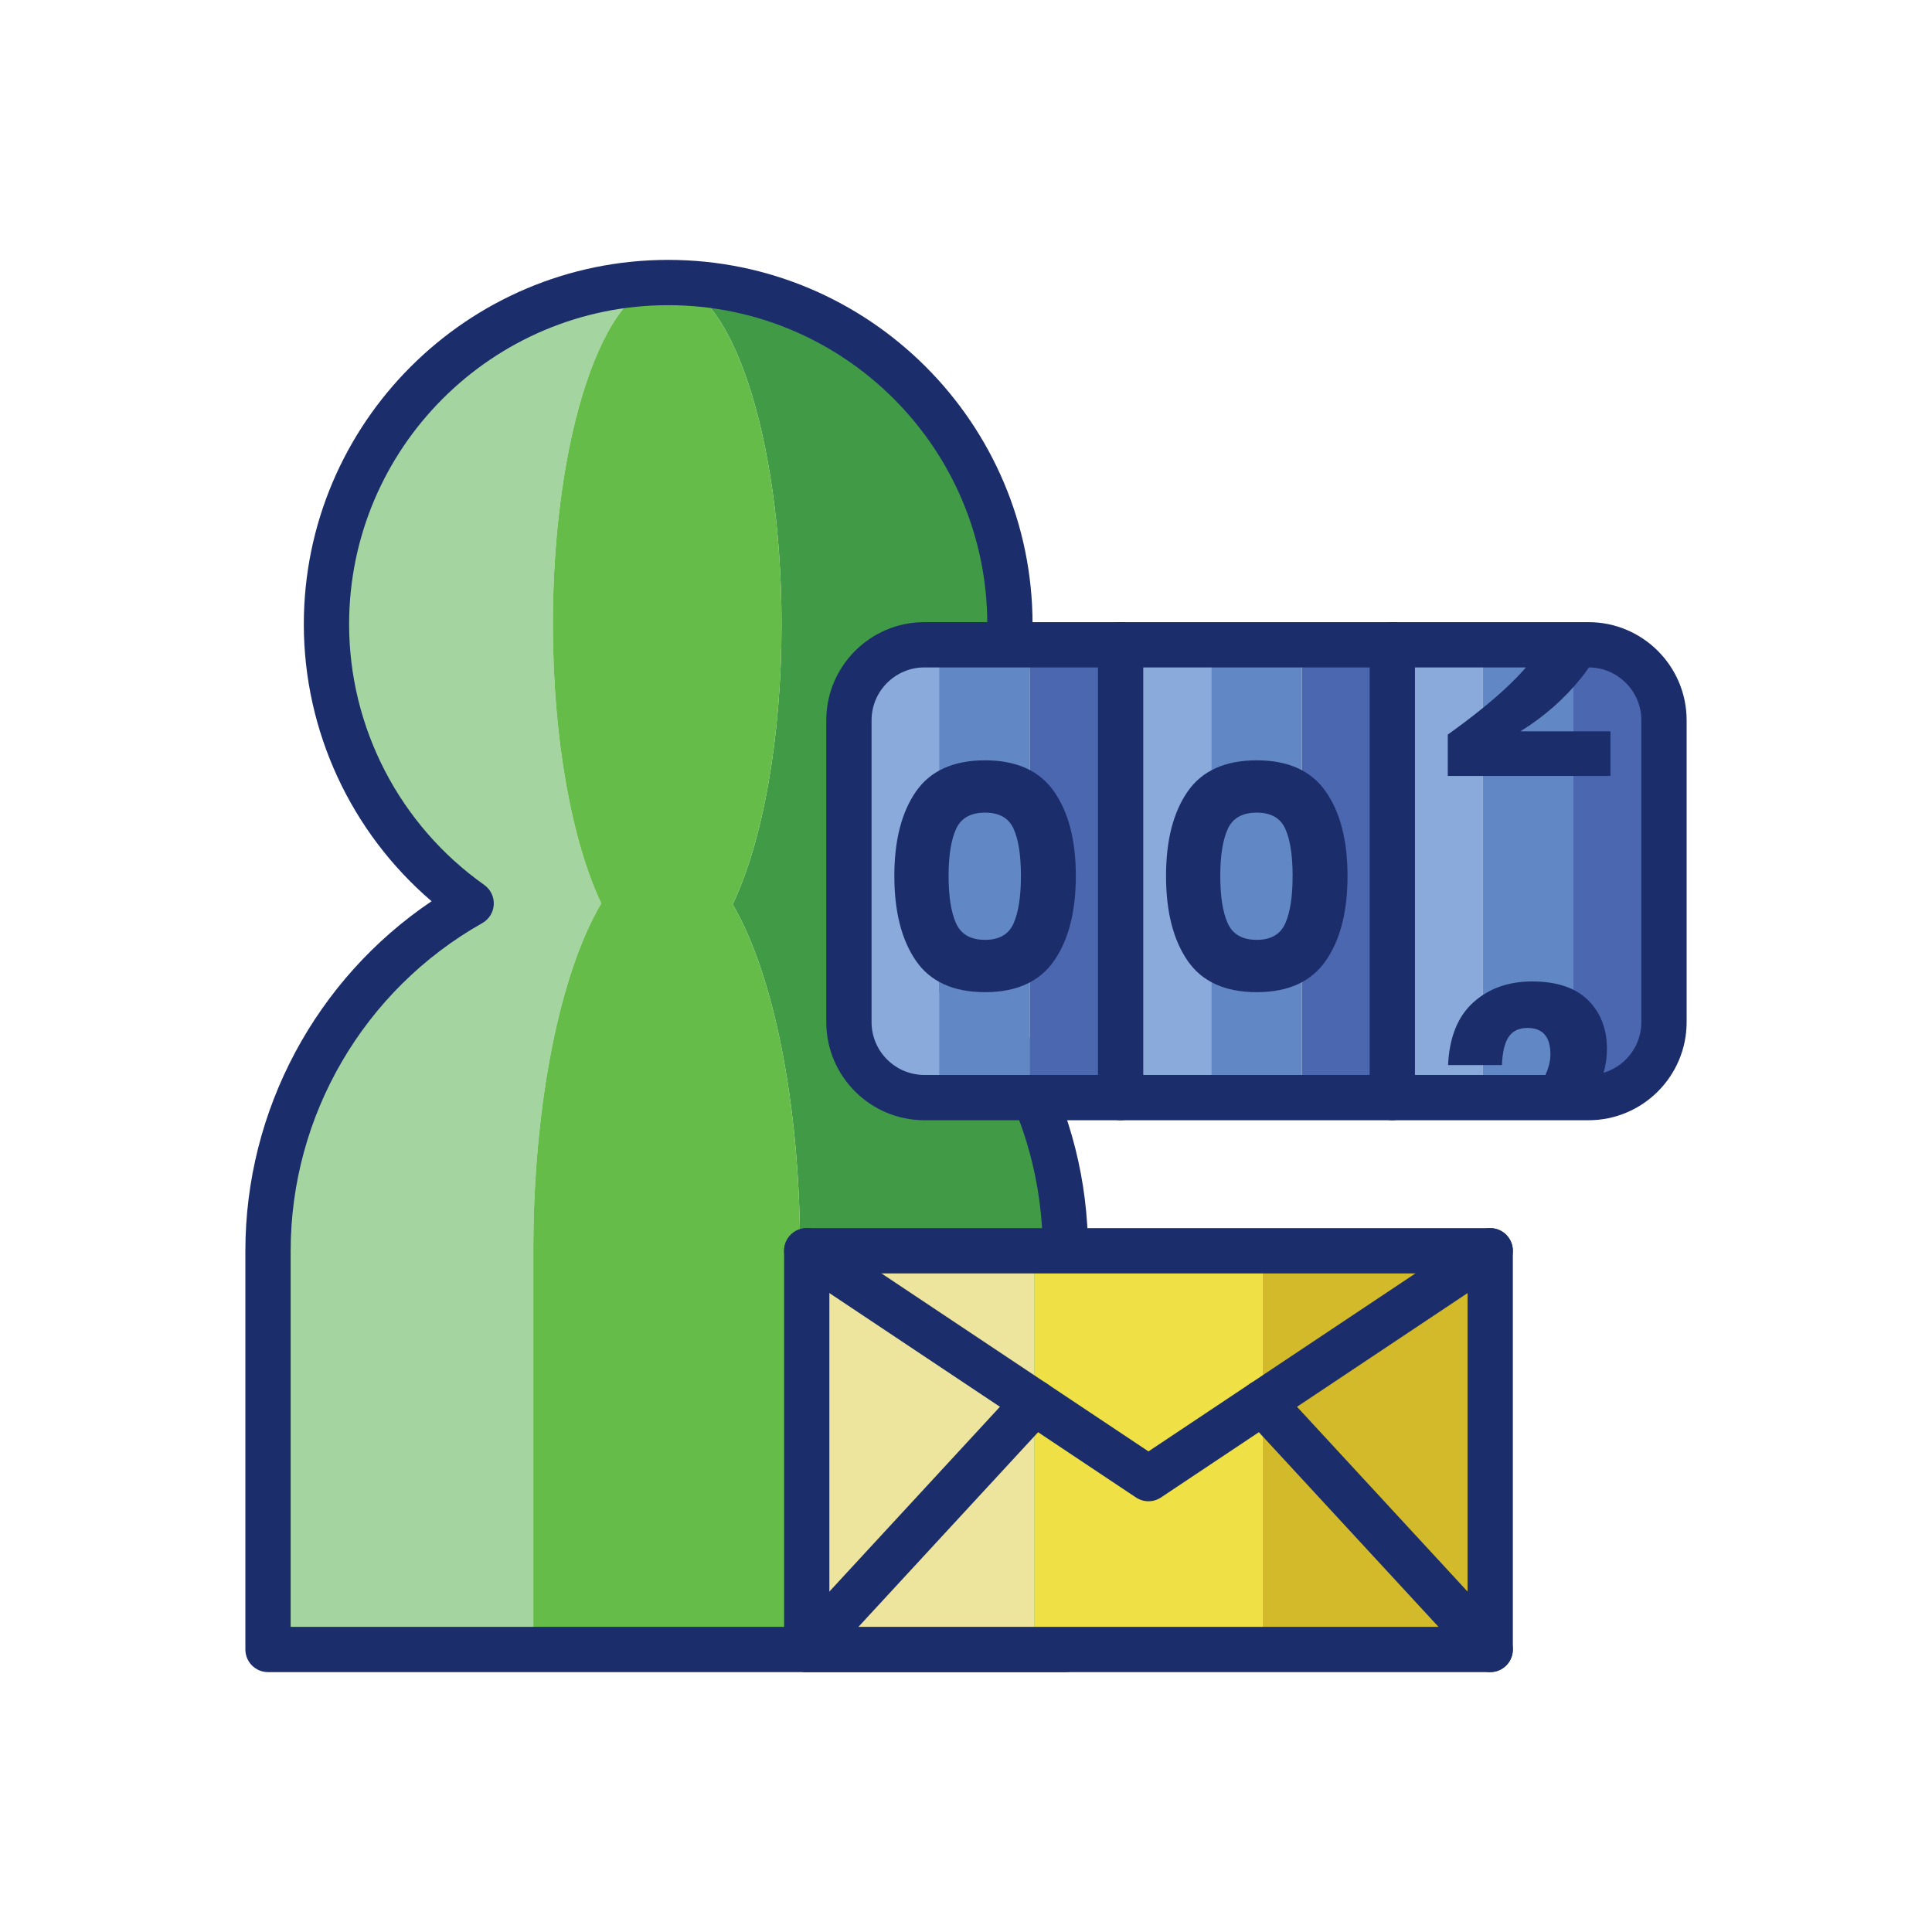 <svg id="Layer_1" enable-background="new 0 0 256 256" height="512" viewBox="0 0 256 256" width="512" xmlns="http://www.w3.org/2000/svg"><path d="m79.672 119.703c-3.879-8.2-6.414-21.703-6.414-36.984 0-24.942 6.747-45.169 15.084-45.277-24.917.108-45.083 20.335-45.083 45.277 0 15.281 7.577 28.784 19.171 36.984-16.063 9.062-26.916 26.274-26.916 46.032v52.828h35.153v-52.828c-.001-19.758 3.631-36.971 9.005-46.032z" fill="#a4d4a0"/><path d="m114.473 119.829c11.694-8.187 19.348-21.751 19.348-37.11 0-25.008-20.273-45.281-45.281-45.281-.033 0-.066.002-.099.002 8.352.054 15.117 20.304 15.117 45.279 0 15.359-2.561 28.923-6.474 37.11 5.334 9.094 8.932 26.239 8.932 45.906v52.828h35.153v-52.828c.001-19.668-10.754-36.812-26.696-45.906z" fill="#419b46"/><path d="m88.408 37.437c-.022 0-.044.005-.066.005.033 0 .066-.002.099-.002-.011 0-.022-.003-.033-.003z" fill="#65bc49"/><path d="m97.085 119.829c3.913-8.187 6.474-21.751 6.474-37.11 0-24.975-6.765-45.225-15.117-45.279-.033 0-.066.002-.099.002-8.337.107-15.084 20.335-15.084 45.277 0 15.281 2.535 28.784 6.414 36.984-5.374 9.062-9.006 26.274-9.006 46.032v52.828h35.351v-52.828c-.001-19.668-3.6-36.812-8.933-45.906z" fill="#65bc49"/><path d="m141.17 221.563h-105.657c-1.657 0-3-1.343-3-3v-52.829c0-18.625 9.352-35.992 24.673-46.317-10.672-9.131-16.928-22.547-16.928-36.699 0-26.623 21.659-48.282 48.281-48.282s48.281 21.659 48.281 48.282c0 14.245-6.321 27.717-17.104 36.851 15.186 10.343 24.452 27.651 24.452 46.165v52.829c.002 1.657-1.341 3-2.998 3zm-102.657-6h99.657v-49.829c0-17.846-9.65-34.438-25.184-43.3-.893-.51-1.462-1.44-1.51-2.467s.434-2.007 1.276-2.596c11.314-7.921 18.069-20.875 18.069-34.652 0-23.314-18.967-42.282-42.281-42.282s-42.281 18.967-42.281 42.282c0 13.695 6.693 26.605 17.903 34.535.839.594 1.316 1.576 1.264 2.602-.052 1.027-.627 1.955-1.522 2.46-15.662 8.835-25.391 25.472-25.391 43.419z" fill="#1c2d6b"/><path d="m106.897 165.735h30.188v52.828h-30.188z" fill="#ede49d"/><path d="m167.273 165.735h30.188v52.828h-30.188z" fill="#d3ba2a"/><path d="m137.085 165.735h30.188v52.828h-30.188z" fill="#eee045"/><path d="m197.46 221.563h-90.562c-1.657 0-3-1.343-3-3v-52.829c0-1.657 1.343-3 3-3h90.562c1.657 0 3 1.343 3 3v52.829c0 1.657-1.343 3-3 3zm-87.563-6h84.562v-46.829h-84.562z" fill="#1c2d6b"/><path d="m152.179 198.922c-.58 0-1.16-.168-1.664-.504l-45.281-30.188c-1.378-.919-1.751-2.782-.832-4.16.919-1.379 2.781-1.751 4.16-.832l43.617 29.079 43.617-29.079c1.379-.917 3.242-.546 4.16.832.919 1.378.546 3.241-.832 4.16l-45.281 30.188c-.504.336-1.084.504-1.664.504z" fill="#1c2d6b"/><path d="m106.896 221.563c-.728 0-1.457-.263-2.034-.795-1.218-1.124-1.293-3.022-.17-4.239l30.188-32.705c1.124-1.218 3.021-1.294 4.239-.17s1.293 3.022.17 4.239l-30.188 32.705c-.59.64-1.396.965-2.205.965z" fill="#1c2d6b"/><path d="m197.461 221.563c-.809 0-1.614-.325-2.206-.965l-30.188-32.705c-1.124-1.217-1.048-3.115.17-4.239s3.116-1.047 4.239.17l30.188 32.705c1.124 1.217 1.048 3.115-.17 4.239-.576.532-1.306.795-2.033.795z" fill="#1c2d6b"/><path d="m172.487 85.437h12v60h-12z" fill="#4b67b0"/><path d="m184.487 85.437h12v60h-12z" fill="#89aadb"/><path d="m148.487 85.437h12v60h-12z" fill="#89aadb"/><path d="m136.487 85.437h12v60h-12z" fill="#4b67b0"/><path d="m210.487 85.437h-2v60h2c5.523 0 10-4.477 10-10v-40c0-5.523-4.477-10-10-10z" fill="#4b67b0"/><path d="m122.487 85.437c-5.523 0-10 4.477-10 10v40c0 5.523 4.477 10 10 10h2v-60z" fill="#89aadb"/><path d="m124.487 85.437h12v60h-12z" fill="#6287c5"/><path d="m160.487 85.437h12v60h-12z" fill="#6287c5"/><path d="m196.487 85.437h12v60h-12z" fill="#6287c5"/><g fill="#1c2d6b"><path d="m210.487 148.437h-88c-7.168 0-13-5.832-13-13v-40c0-7.168 5.832-13 13-13h88c7.168 0 13 5.832 13 13v40c0 7.168-5.832 13-13 13zm-88-60c-3.86 0-7 3.14-7 7v40c0 3.86 3.14 7 7 7h88c3.86 0 7-3.14 7-7v-40c0-3.86-3.14-7-7-7z"/><path d="m148.487 148.437c-1.657 0-3-1.343-3-3v-60c0-1.657 1.343-3 3-3s3 1.343 3 3v60c0 1.657-1.343 3-3 3z"/><path d="m184.487 148.437c-1.657 0-3-1.343-3-3v-60c0-1.657 1.343-3 3-3s3 1.343 3 3v60c0 1.657-1.343 3-3 3z"/><path d="m118.506 116.064c0-4.707.956-8.436 2.867-11.189 1.911-2.752 4.963-4.128 9.156-4.128 4.165 0 7.209 1.376 9.135 4.128 1.925 2.753 2.888 6.482 2.888 11.189 0 4.735-.962 8.486-2.888 11.253s-4.971 4.15-9.135 4.15c-4.193 0-7.246-1.383-9.156-4.15-1.911-2.767-2.867-6.518-2.867-11.253zm16.773 0c0-2.709-.321-4.785-.963-6.226-.642-1.44-1.904-2.161-3.787-2.161-1.911 0-3.195.728-3.851 2.182-.657 1.455-.984 3.523-.984 6.204 0 2.71.327 4.799.984 6.268.656 1.47 1.939 2.204 3.851 2.204 1.883 0 3.145-.734 3.787-2.204.642-1.468.963-3.557.963-6.267z"/><path d="m154.506 116.064c0-4.707.956-8.436 2.867-11.189 1.911-2.752 4.963-4.128 9.156-4.128 4.165 0 7.209 1.376 9.135 4.128 1.925 2.753 2.888 6.482 2.888 11.189 0 4.735-.962 8.486-2.888 11.253s-4.971 4.15-9.135 4.15c-4.193 0-7.246-1.383-9.156-4.15-1.911-2.767-2.867-6.518-2.867-11.253zm16.773 0c0-2.709-.321-4.785-.963-6.226-.642-1.44-1.904-2.161-3.787-2.161-1.911 0-3.195.728-3.851 2.182-.657 1.455-.984 3.523-.984 6.204 0 2.71.327 4.799.984 6.268.656 1.47 1.939 2.204 3.851 2.204 1.883 0 3.145-.734 3.787-2.204.642-1.468.963-3.557.963-6.267z"/><path d="m210.427 132.527c-1.67-1.65-4.15-2.48-7.43-2.48-3.13 0-5.73.93-7.78 2.78-2.06 1.86-3.17 4.62-3.34 8.3h7.14c.06-1.68.35-2.92.88-3.72s1.36-1.2 2.5-1.2c2.03 0 3.04 1.17 3.04 3.51 0 1.66-.85 3.56-2.55 5.72h7.6c.2 0 .39-.01.58-.02 1.24-2.11 1.86-4.25 1.86-6.43 0-2.65-.83-4.8-2.5-6.46z"/><path d="m201.457 96.907c3.14-1.94 5.84-4.31 8.09-7.12 1.11-1.39 1.95-2.8 2.51-4.22-.51-.09-1.03-.13-1.57-.13h-6.13c-1.84 3.29-6.01 7.25-12.52 11.9v5.48h21.56v-5.91z"/></g></svg>